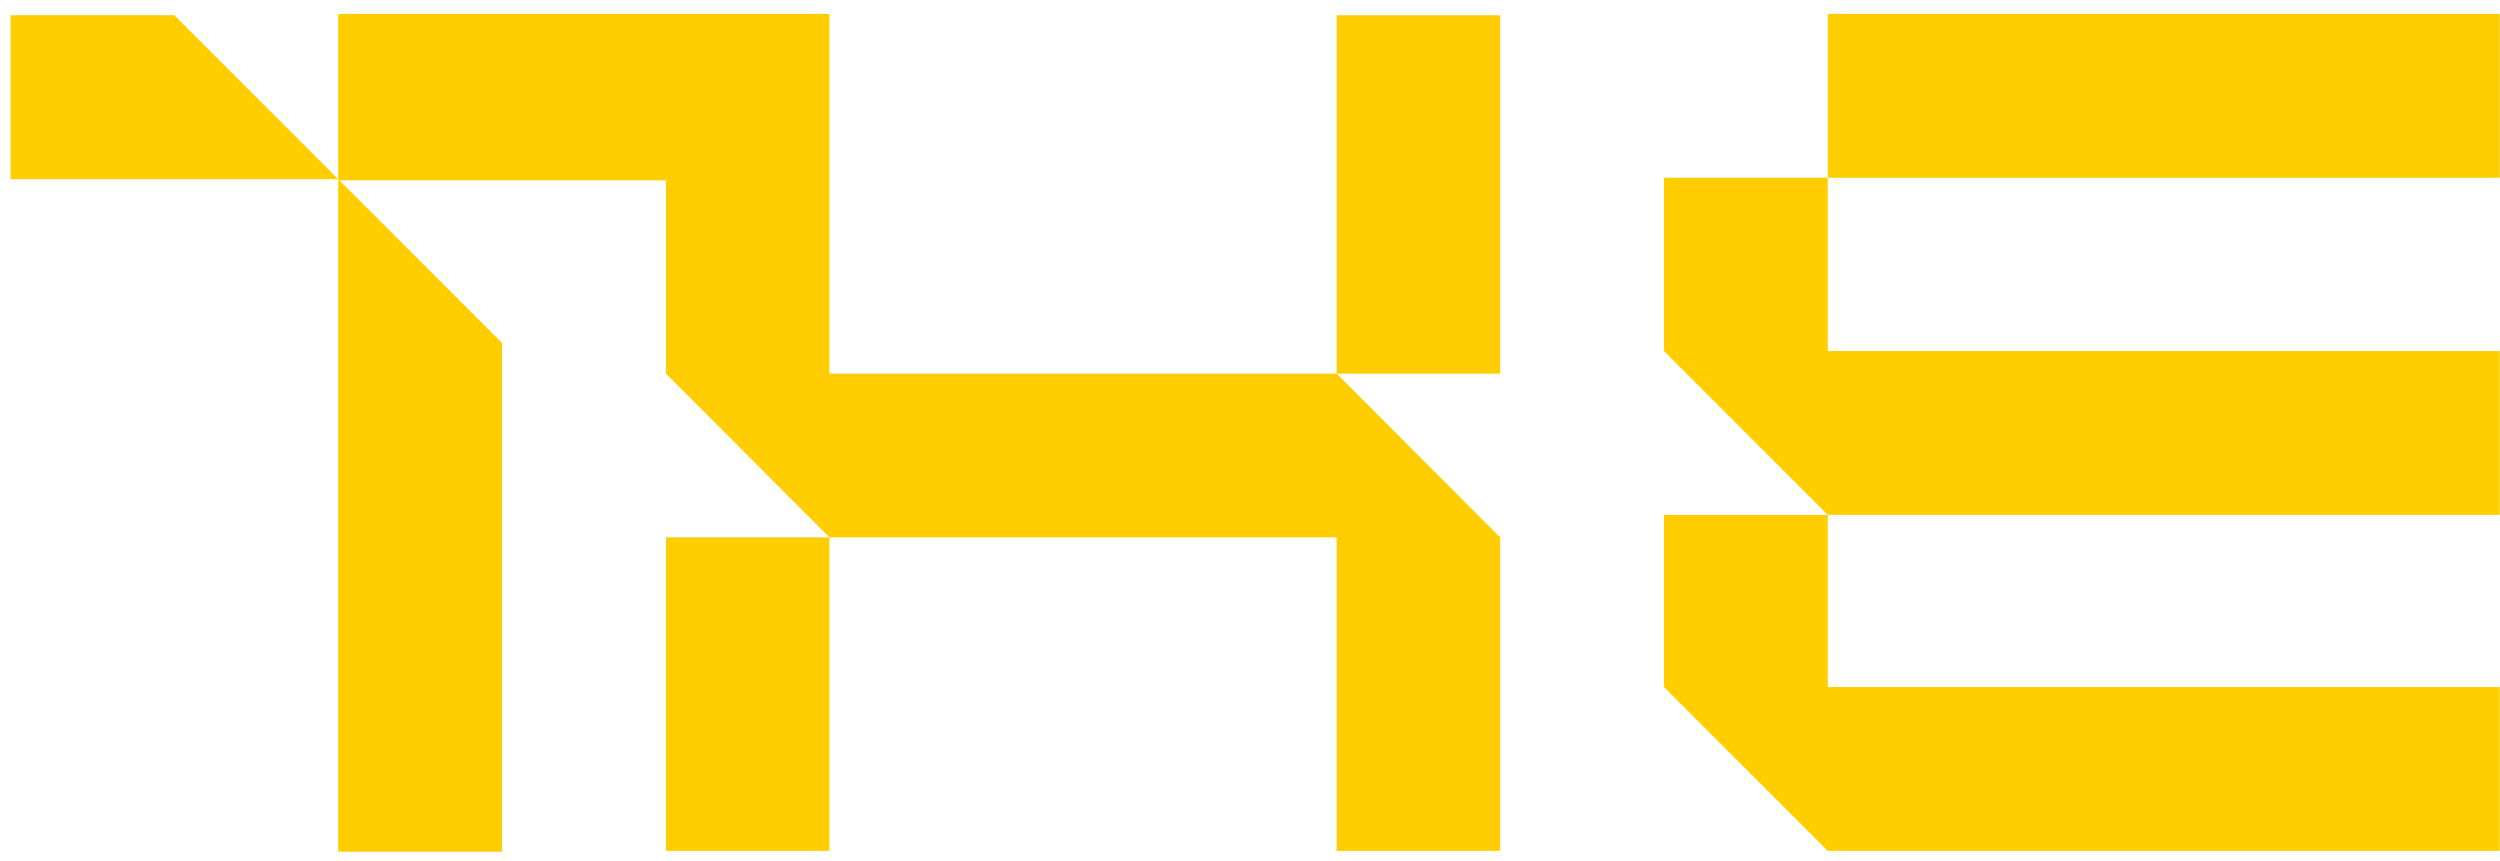 <svg width="151" height="52" viewBox="0 0 151 52" fill="none" xmlns="http://www.w3.org/2000/svg">
<path d="M20.497 10.893H20.428V10.823L20.497 10.893Z" fill="#FFCD00"/>
<path d="M10.528 0.92L20.427 10.823H0.638V0.92H10.528Z" fill="#FFCD00"/>
<path d="M90.609 32.456V51.393H80.736V32.456H50.099L40.226 22.569V10.893H20.497L20.428 10.823V0.841H50.099V22.569H80.736L90.609 32.456Z" fill="#FFCD00"/>
<path d="M20.428 10.893H20.497L30.327 20.718V51.445H20.428V10.893Z" fill="#FFCD00"/>
<path d="M20.497 10.893H20.428V10.823L20.497 10.893Z" fill="#FFCD00"/>
<path d="M150.985 41.499V51.393H110.398L100.507 41.499V31.1H110.398V41.499H150.985Z" fill="#FFCD00"/>
<path d="M150.985 0.841H110.398V10.735H150.985V0.841Z" fill="#FFCD00"/>
<path d="M150.985 21.203V31.099H110.398L100.507 21.203V10.735H110.398V21.203H150.985Z" fill="#FFCD00"/>
<path d="M50.098 32.455H40.225V51.392H50.098V32.455Z" fill="#FFCD00"/>
<path d="M90.609 0.92H80.736V22.569H90.609V0.92Z" fill="#FFCD00"/>
</svg>
